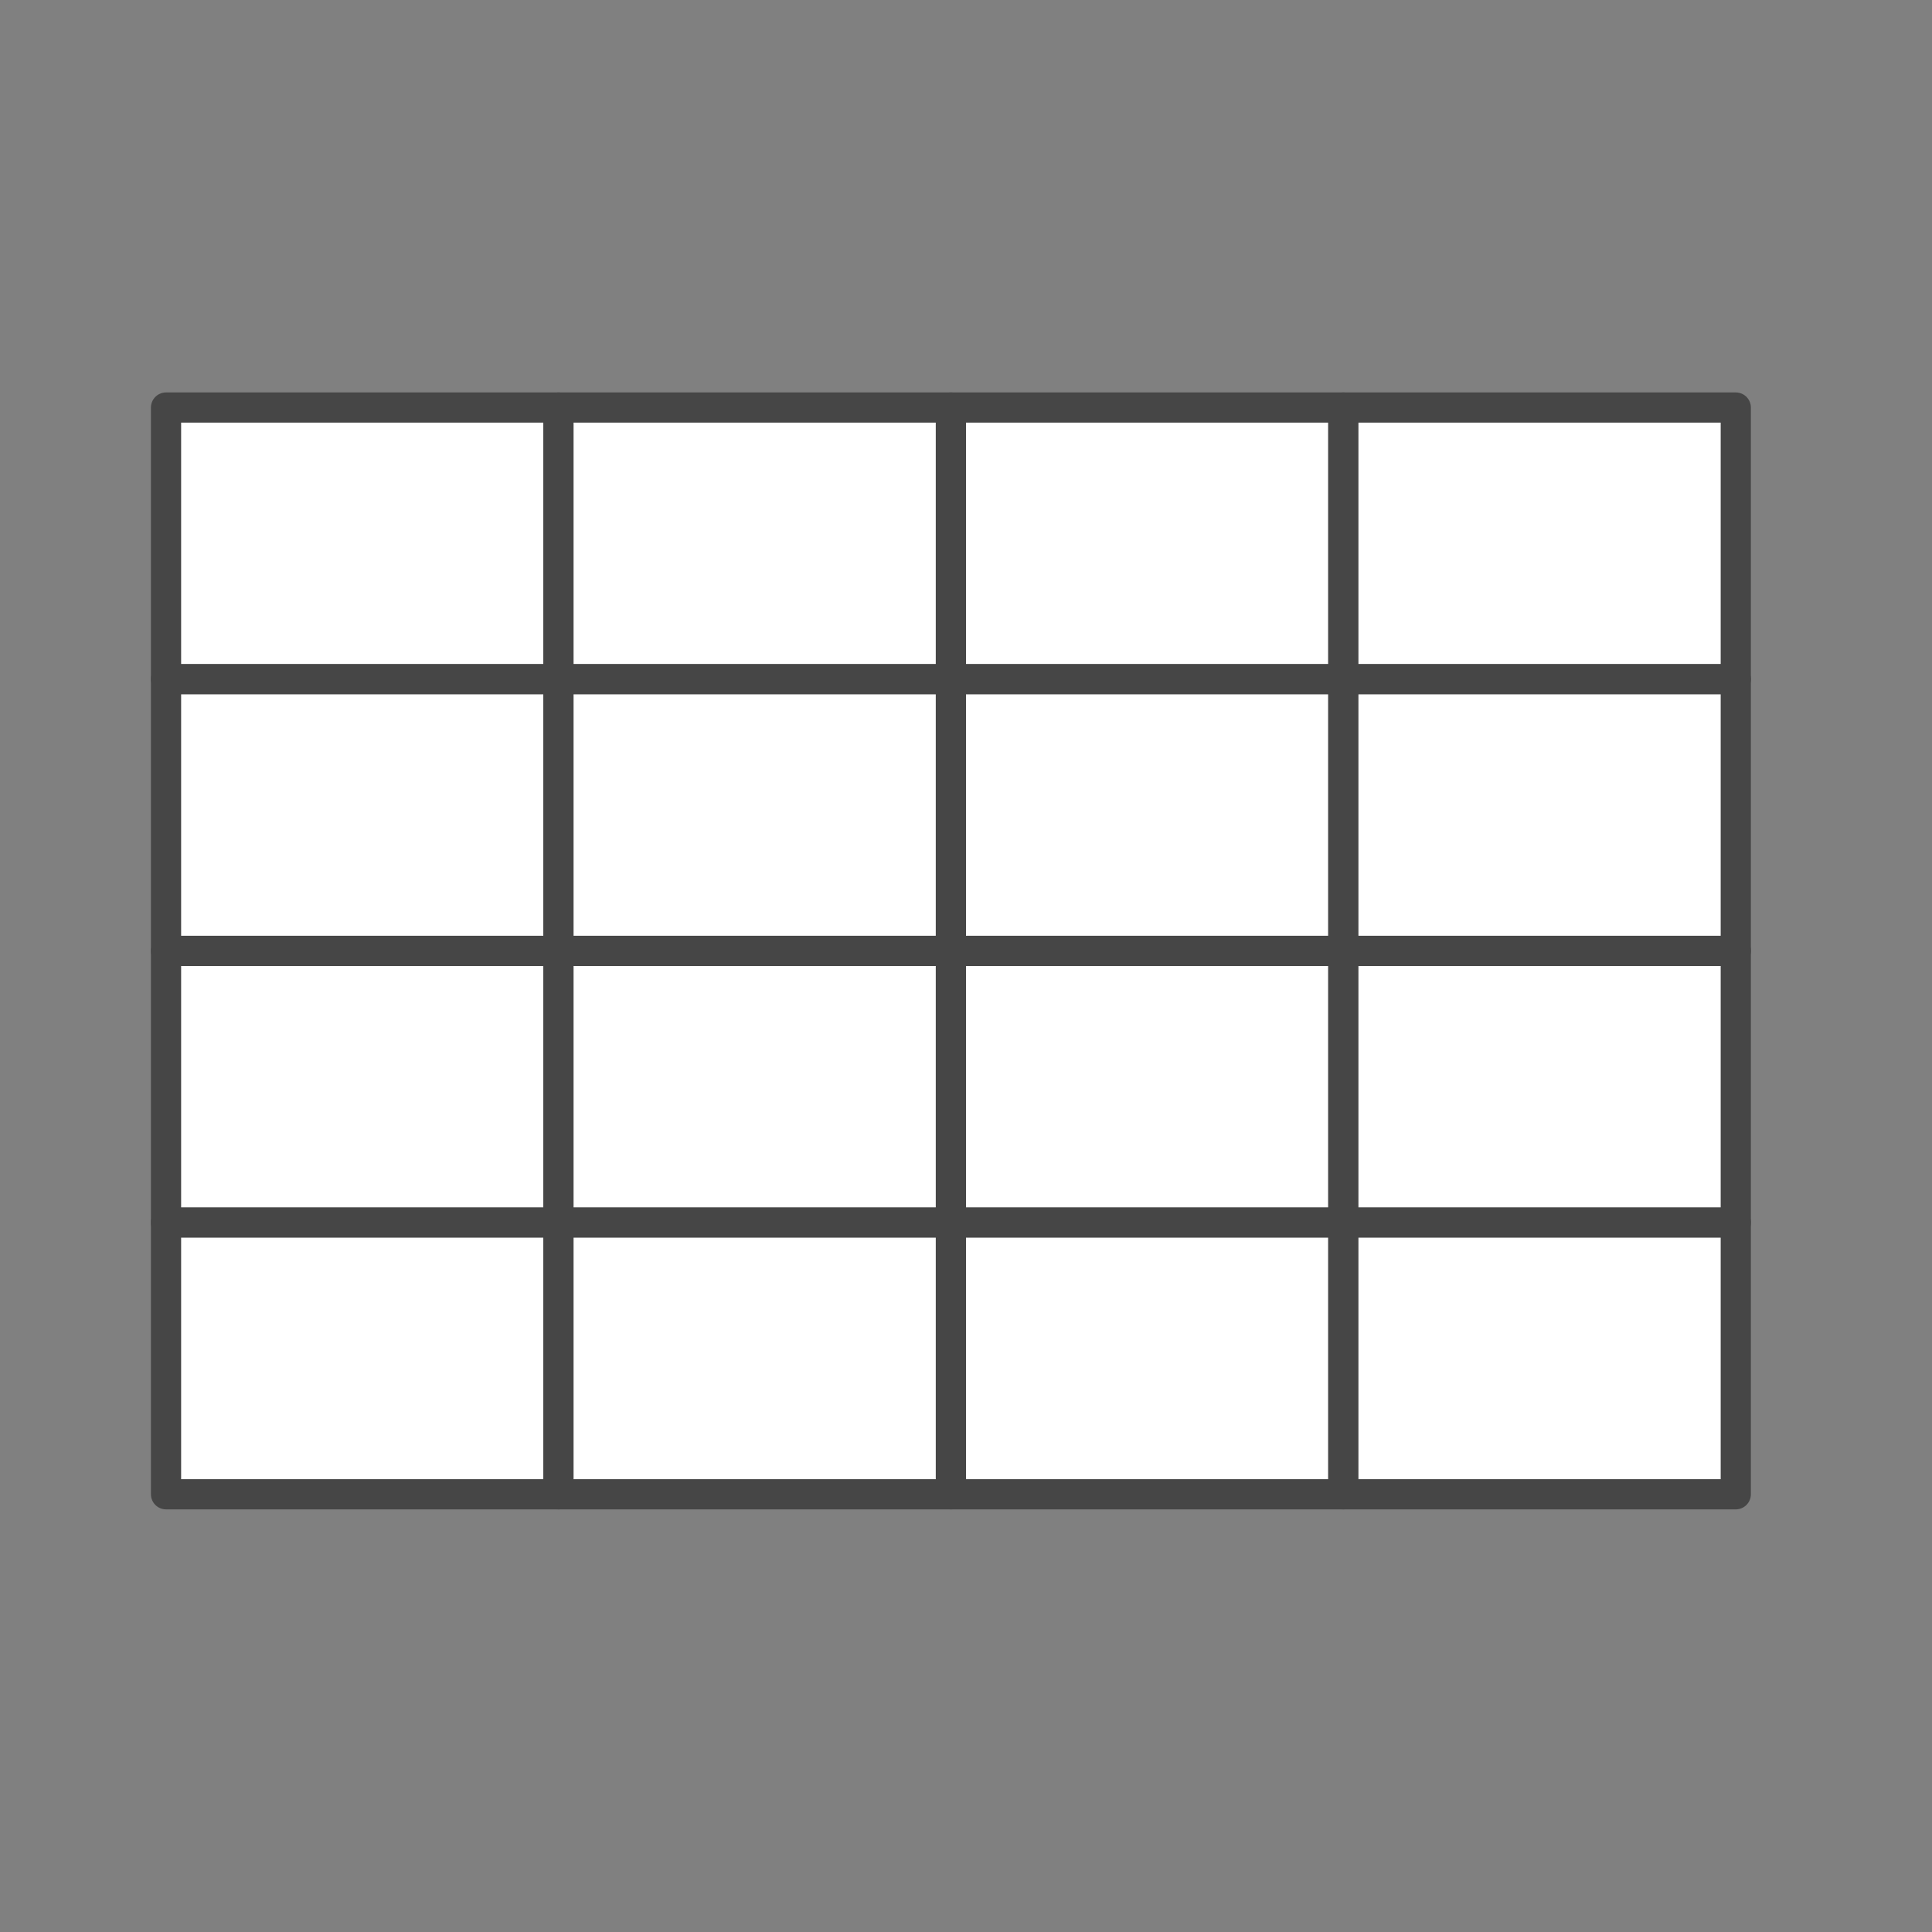 <svg xmlns="http://www.w3.org/2000/svg" x="0" y="0" width="20px" height="20px" viewBox="0 0 64 64">
<rect x="0" y="0" width="64" height="64" fill="#808080" stroke="none"/>
<g stroke="#464646" stroke-linecap="round" stroke-linejoin="round" fill="#fff" fill-rule="nonzero">
<path d="M5.5 13.5h13v9h-13z"></path>
<path d="M18.5 13.5h13v9h-13z"></path>
<path d="M31.5 13.5h13v9h-13z"></path>
<path d="M44.5 13.5h13v9h-13zm-39 9h13v9h-13z"></path>
<path d="M18.5 22.5h13v9h-13z"></path>
<path d="M31.5 22.5h13v9h-13z"></path>
<path d="M44.5 22.5h13v9h-13zm-39 9h13v9h-13z"></path>
<path d="M18.5 31.5h13v9h-13z"></path>
<path d="M31.5 31.5h13v9h-13z"></path>
<path d="M44.5 31.5h13v9h-13zm-39 9h13v9h-13z"></path>
<path d="M18.5 40.5h13v9h-13z"></path>
<path d="M31.5 40.5h13v9h-13z"></path>
<path d="M44.5 40.5h13v9h-13z"></path>
</g>
</svg>